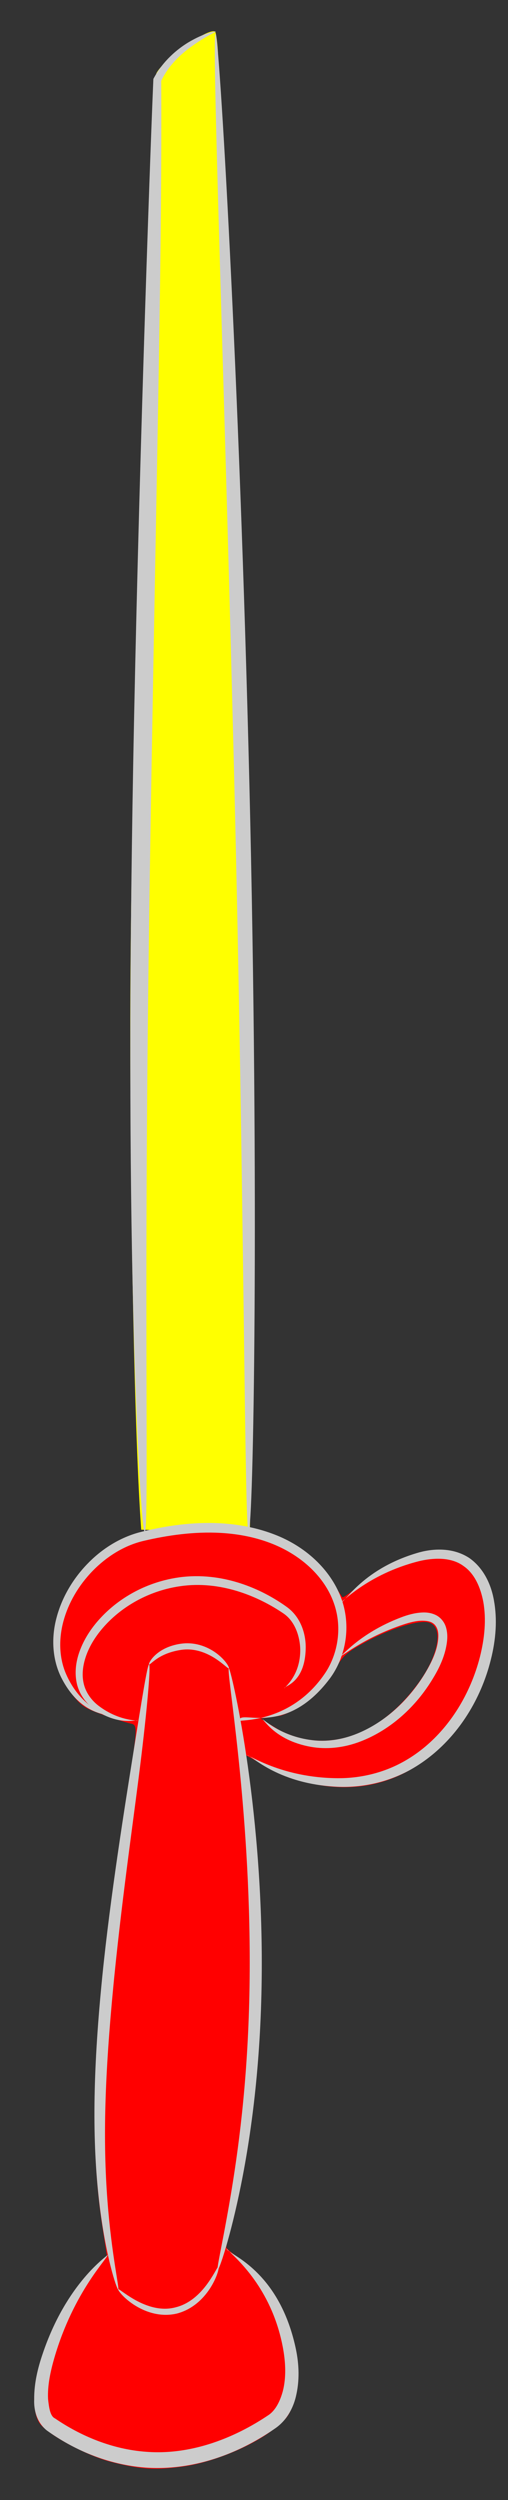<?xml version="1.0" encoding="UTF-8" standalone="no"?>
<svg
   xmlns:dc="http://purl.org/dc/elements/1.1/"
   xmlns:cc="http://creativecommons.org/ns#"
   xmlns:rdf="http://www.w3.org/1999/02/22-rdf-syntax-ns#"
   xmlns:svg="http://www.w3.org/2000/svg"
   xmlns="http://www.w3.org/2000/svg"
   version="1.1"
   viewBox="76.5 58.5 73.17 360"
   width="73.17"
   height="360"
   id="svg853">
  <rect x="76.5" y="58.5" width="73.17" height="360" fill="#333333" stroke="none"/>
  <defs
     id="defs794">
    <clipPath
       id="artboard_clip_path">
      <path
         d="M 76.5 58.5 L 149.67 58.5 L 149.67 418.5 L 76.5 418.5 Z"
         id="path791" />
    </clipPath>
  </defs>
  <g
     id="Truncheon"
     fill-opacity="1"
     stroke-dasharray="none"
     stroke="none"
     stroke-opacity="1"
     fill="#ffff00">
    <title
       id="title798">Truncheon</title>
    <g
       id="Truncheon: Layer 2">
      <title
         id="title800">Layer 2</title>
      <g
         id="Group_3">
        <g
           id="Graphic_15">
          <g
             id="head">
            <path
               d="m 112.495,278.593 c 1.149,-45.863 -0.531,-148.211 -3.808,-199.83 -0.302,-4.827 -0.644,-10.308 -0.77,-12.174 -0.068,-1.883 -0.297,-3.464 -0.449,-3.544 -1.023,-0.544 -7.337,3.925 -8.425,5.972 -1.028,1.933 -3.753,100.772 -3.779,136.294 5e-4,28.341 0.602,60.206 1.575,73.46 12.037,0.3 15.46,0.296 15.656,-0.178 z"
               fill="#ff0000"
               id="path857"
               style="fill:#ffff00" />
          </g>
        </g>
        <g
           id="Graphic_6">
          <path
             d="M 112.298 279.067 L 112.298 279.067 C 113.001 279.074 113.873 230.728 112.415 171.162 C 110.957 111.597 108.047 63.337 107.553 63.358 C 106.955 63.384 108.791 111.691 110.248 171.215 C 111.705 230.739 111.7 279.062 112.298 279.067 Z"
             fill="#cccccc"
             id="path839" />
        </g>
        <g
           id="Graphic_5">
          <path
             d="M 107.561 63.015 L 107.561 63.015 C 107.552 63.017 106.011 63.166 103.579 64.633 C 102.076 65.556 99.981 67.224 98.591 69.865 C 98.05 82.42 96.371 130.535 95.681 168.795 C 95.111 200.428 95.162 225.677 95.679 246.821 C 96.168 266.793 96.993 279.116 97.348 279.104 C 97.745 279.091 97.597 266.754 97.587 246.861 C 97.577 224.22 97.752 202.242 98.328 169.15 C 99.181 120.11 99.846 93.84 99.724 70.144 C 100.808 67.84 102.655 66.221 103.994 65.258 C 106.17 63.668 107.612 63.135 107.561 63.015 C 107.561 63.015 107.561 63.015 107.561 63.015 C 107.561 63.015 107.561 63.015 107.561 63.015 Z"
             fill="#cccccc"
             id="path842" />
        </g>
        <g
           id="handle">
          <path
             d="m 92.804,413.087 c 4.122,1.025 6.059,1.131 9.989,0.596 4.026,-0.533 9.321,-2.628 12.626,-5.003 1.975,-1.429 2.568,-2.086 3.162,-3.569 1.047,-2.7 0.996,-6.811 -0.122,-10.468 -1.313,-4.296 -2.864,-6.773 -6.188,-9.756 -1.484,-1.324 -3.107,-2.507 -3.178,-2.739 -0.071,-0.232 0.747,-2.928 1.397,-5.888 3.869,-17.242 4.708,-38.477 2.287,-58.335 l -0.934,-6.72 4.155,2.307 c 9.873,4.472 19.177,2.516 25.888,-5.534 7.838,-9.347 7.88,-24.054 0.091,-25.862 -0.993,-0.236 -2.545,-0.333 -3.527,-0.223 -2.714,0.258 -7.475,2.539 -10.086,4.797 -1.334,1.138 -2.487,1.935 -2.56,1.798 -2.57,-3.943 -4.292,-5.734 -7.054,-7.396 -1.627,-0.962 -3.676,-1.955 -4.593,-2.15 l -1.662,-0.349 -16.186,0.727 c -3.435,0.701 -7.988,4.6 -10.144,8.655 -2.72,5.116 -2.471,10.499 0.675,14.456 1.434,1.783 1.755,2.003 4.609,3.034 1.675,0.599 3.466,1.162 4.001,1.252 0.821,0.193 0.824,0.827 -0.291,7.769 -5.025,31.211 -6.143,49.77 -3.971,64.245 l 0.71,4.607 -1.455,1.365 c -6.214,5.835 -10.808,18.316 -8.324,22.603 0.901,1.597 7,4.937 10.685,5.779 z m 24.123,-107.539 v 0 c 3.175,-1.034 6.02,-3.459 7.788,-6.602 1.144,-1.968 1.656,-2.474 4.186,-3.851 3.33,-1.875 7.396,-3.213 9.043,-3.019 2.604,0.315 1.877,4.79 -1.478,9.18 -5.581,7.387 -13.092,9.81 -19.764,6.36 l -2.66,-1.635 z"
             fill="#ff0000"
             id="path802" />
          <g
             id="Graphic_14">
            <path
               d="M 97.968 298.183 L 97.968 298.183 C 97.739 298.156 96.933 303.168 95.646 311.263 C 94.522 318.332 92.39 331.578 91.243 343.021 C 91.208 343.371 91.173 343.721 91.14 344.07 C 89.877 357.084 89.775 366.815 90.784 375.529 C 91.71 383.519 93.345 388.218 93.519 388.175 C 93.746 388.118 92.582 383.319 91.979 375.414 C 91.307 366.604 91.587 357.358 92.853 344.235 C 92.887 343.889 92.921 343.541 92.956 343.193 C 94.199 330.785 95.872 319.579 96.852 311.431 C 97.832 303.279 98.211 298.211 97.968 298.183 Z"
               fill="#cccccc"
               id="path805" />
          </g>
          <g
             id="Graphic_13">
            <path
               d="M 109.474 298.745 L 109.474 298.745 C 109.001 298.826 112.592 318.264 112.466 342.272 C 112.401 354.655 111.32 364.701 110.027 372.815 C 108.792 380.566 107.621 385.318 107.852 385.38 C 108.041 385.43 109.676 380.797 111.231 373.032 C 112.843 364.989 114.134 354.697 114.204 342.282 C 114.341 317.857 109.716 298.704 109.474 298.745 Z"
               fill="#cccccc"
               id="path808" />
          </g>
          <g
             id="Graphic_12">
            <path
               d="M 91.998 383.2 L 91.998 383.2 C 91.998 383.2 91.998 383.2 91.998 383.2 C 91.998 383.2 91.998 383.2 91.998 383.2 C 92.069 383.298 86.099 387.103 82.607 397.556 L 82.607 397.556 C 81.973 399.432 81.398 401.656 81.425 404.021 C 81.363 405.414 81.716 407.225 83.221 408.466 C 87.057 411.231 91.955 413.401 97.415 413.825 C 98.451 413.9 99.493 413.908 100.538 413.851 C 106.556 413.523 112.033 411.087 116.288 408.077 C 117.971 406.841 118.844 404.99 119.192 403.278 C 119.716 400.861 119.507 398.478 119.048 396.436 C 116.878 386.7 111.143 383.805 109.553 382.732 C 110.973 384.114 115.821 388.498 117.29 396.79 C 117.622 398.683 117.749 400.815 117.237 402.82 C 116.861 404.202 116.204 405.629 115.081 406.328 C 111.012 409.06 105.882 411.299 100.416 411.588 C 99.466 411.638 98.521 411.628 97.585 411.556 C 92.627 411.205 88.066 409.243 84.428 406.752 C 83.7 406.421 83.557 405.136 83.422 403.963 C 83.323 401.96 83.793 399.905 84.312 398.088 L 84.312 398.088 C 87.128 388.355 92.257 383.451 91.998 383.2 C 91.998 383.2 91.998 383.2 91.998 383.2 Z M 109.165 382.258 C 109.075 382.368 109.226 382.512 109.553 382.732 C 109.273 382.46 109.127 382.305 109.165 382.258 Z"
               fill="#cccccc"
               id="path811" />
          </g>
          <g
             id="Graphic_11">
            <title
               id="title814">path4513</title>
            <path
               d="M 93.507 388.135 C 93.597 388.047 94.373 388.77 95.808 389.598 C 97.201 390.401 99.415 391.352 101.698 390.775 C 101.729 390.767 101.76 390.759 101.79 390.751 C 104.073 390.198 105.636 388.413 106.544 387.107 C 107.479 385.762 107.878 384.798 107.996 384.84 C 108.076 384.869 107.955 385.921 107.099 387.452 C 106.276 388.925 104.65 390.934 102.017 391.638 C 101.982 391.647 101.946 391.655 101.91 391.664 C 99.222 392.27 96.842 391.143 95.452 390.151 C 94.001 389.116 93.447 388.193 93.507 388.135 Z"
               fill="#cccccc"
               id="path816" />
          </g>
          <g
             id="Graphic_10">
            <title
               id="title819">path4517</title>
            <path
               d="M 117.485 301.62 C 117.4 301.499 119.798 299.842 119.745 295.987 C 119.702 294.327 119.087 291.992 117.273 290.799 C 113.615 288.319 108.214 286.077 102.48 286.908 C 101.823 287.001 101.165 287.132 100.511 287.299 C 96.988 288.202 93.957 290.075 91.762 292.42 C 90.522 293.747 89.574 295.176 88.997 296.676 C 88.45 298.117 88.26 299.54 88.531 300.81 C 88.826 302.272 89.774 303.438 90.74 304.161 L 90.74 304.161 C 93.681 306.376 96.337 306.183 96.324 306.326 C 96.356 305.982 93.877 307.138 90.299 304.791 L 90.299 304.791 C 89.162 304.038 88.023 302.762 87.589 301.025 C 87.233 299.541 87.379 297.9 87.963 296.292 C 88.565 294.622 89.561 293.038 90.874 291.6 C 93.195 289.051 96.417 287.019 100.191 286.053 C 100.892 285.873 101.597 285.735 102.302 285.637 C 108.503 284.793 114.139 287.233 117.873 289.946 C 120.023 291.539 120.602 294.157 120.529 295.994 C 120.382 301.036 117.251 301.286 117.485 301.62 Z"
               fill="#cccccc"
               id="path821" />
          </g>
          <g
             id="Graphic_9">
            <title
               id="title824">path4521</title>
            <path
               d="M 92.903 305.993 C 93.259 305.071 88.572 306.466 85.322 300.063 L 85.322 300.063 C 84.197 297.806 83.79 294.823 84.593 291.639 C 85.278 288.908 86.744 286.15 89.003 283.782 C 91.003 281.677 93.681 279.874 96.833 279.088 C 100.4 278.196 104.366 277.622 108.355 277.857 C 111.155 278.021 113.837 278.576 116.343 279.586 C 120.849 281.403 124.308 284.818 125.725 288.853 C 127.186 293.094 126.091 297.386 124.029 300.18 L 124.029 300.18 C 117.431 308.985 110.776 304.405 110.998 306.326 C 110.975 306.131 118.321 306.692 123.215 299.594 L 123.215 299.594 C 125.03 297.004 125.933 293.042 124.558 289.266 C 123.26 285.63 120.014 282.544 115.832 280.851 C 113.483 279.9 110.947 279.385 108.276 279.236 C 104.474 279.024 100.635 279.569 97.151 280.394 C 94.294 281.071 91.8 282.72 89.902 284.651 C 87.762 286.838 86.339 289.384 85.647 291.914 C 84.849 294.849 85.117 297.596 86.08 299.7 L 86.08 299.7 C 88.456 304.997 92.96 305.845 92.903 305.993 Z"
               fill="#cccccc"
               id="path826" />
          </g>
          <g
             id="Graphic_8">
            <title
               id="title829">path4525</title>
            <path
               d="M 112.103 311.28 C 112.222 311.063 116.99 314.515 125.159 314.558 C 128.203 314.579 131.727 313.882 134.968 311.976 C 138.866 309.701 142.185 305.905 144.275 301.053 C 144.836 299.752 145.285 298.424 145.625 297.096 C 146.313 294.363 146.557 291.683 146.115 289.183 C 145.71 287.019 144.814 285.076 143.282 284.02 C 141.456 282.649 138.805 282.829 136.811 283.317 L 136.811 283.317 C 129.362 285.207 125.706 289.4 125.554 289.215 C 125.955 289.703 128.341 284.605 136.487 282.154 L 136.487 282.154 C 138.646 281.487 141.629 281.236 144.095 282.85 C 146.032 284.207 147.203 286.461 147.636 288.907 C 148.151 291.678 147.93 294.596 147.198 297.492 C 146.848 298.906 146.376 300.318 145.781 301.701 C 143.561 306.86 139.955 310.881 135.719 313.283 C 132.161 315.287 128.368 315.932 125.128 315.794 C 116.098 315.391 112.331 310.864 112.103 311.28 Z"
               fill="#cccccc"
               id="path831" />
          </g>
          <g
             id="Graphic_7">
            <title
               id="title834">path4529</title>
            <path
               d="M 114.175 305.998 C 114.303 305.853 116.684 308.5 121.462 309.081 C 123.424 309.329 125.697 309.071 128.03 308.103 L 128.03 308.103 C 131.113 306.825 134.063 304.54 136.45 301.344 C 136.923 300.709 137.36 300.059 137.759 299.398 C 138.678 297.849 139.396 296.327 139.589 294.754 C 139.657 294.167 139.665 293.614 139.507 293.143 L 139.507 293.143 C 139.382 292.757 139.143 292.412 138.834 292.223 C 138.441 291.95 137.875 291.883 137.317 291.878 C 136.407 291.886 135.478 292.139 134.632 292.417 C 128.797 294.35 125.583 297.198 125.455 297.019 C 125.592 297.211 128.134 293.729 134.269 291.4 C 135.15 291.063 136.175 290.754 137.281 290.699 C 137.971 290.656 138.759 290.758 139.482 291.176 C 140.066 291.54 140.497 292.101 140.711 292.748 L 140.711 292.748 C 140.944 293.468 140.969 294.21 140.881 294.911 C 140.661 296.753 139.9 298.471 138.92 300.094 C 138.504 300.796 138.045 301.487 137.544 302.16 C 135.017 305.55 131.824 307.944 128.488 309.245 L 128.488 309.245 C 125.936 310.24 123.439 310.42 121.316 310.052 C 115.816 309.075 114.382 305.763 114.175 305.998 Z"
               fill="#cccccc"
               id="path836" />
          </g>
          <g
             id="Graphic_4">
            <title
               id="title845">path4541</title>
            <path
               d="M 109.474 298.745 C 109.375 298.821 108.861 298.267 107.904 297.588 C 106.954 296.914 105.517 296.124 103.819 296.024 C 103.43 296.002 103.05 296.017 102.679 296.068 C 101.154 296.281 100.013 296.768 99.206 297.293 C 98.434 297.795 98.058 298.245 97.968 298.183 C 97.805 298.071 98.96 295.712 102.555 295.193 C 102.555 295.193 102.555 295.193 102.555 295.193 C 102.984 295.131 103.425 295.112 103.873 295.14 C 105.843 295.265 107.389 296.235 108.31 297.093 C 109.245 297.966 109.552 298.685 109.474 298.745 Z"
               fill="#cccccc"
               id="path847" />
          </g>
        </g>
      </g>
    </g>
  </g>
</svg>
